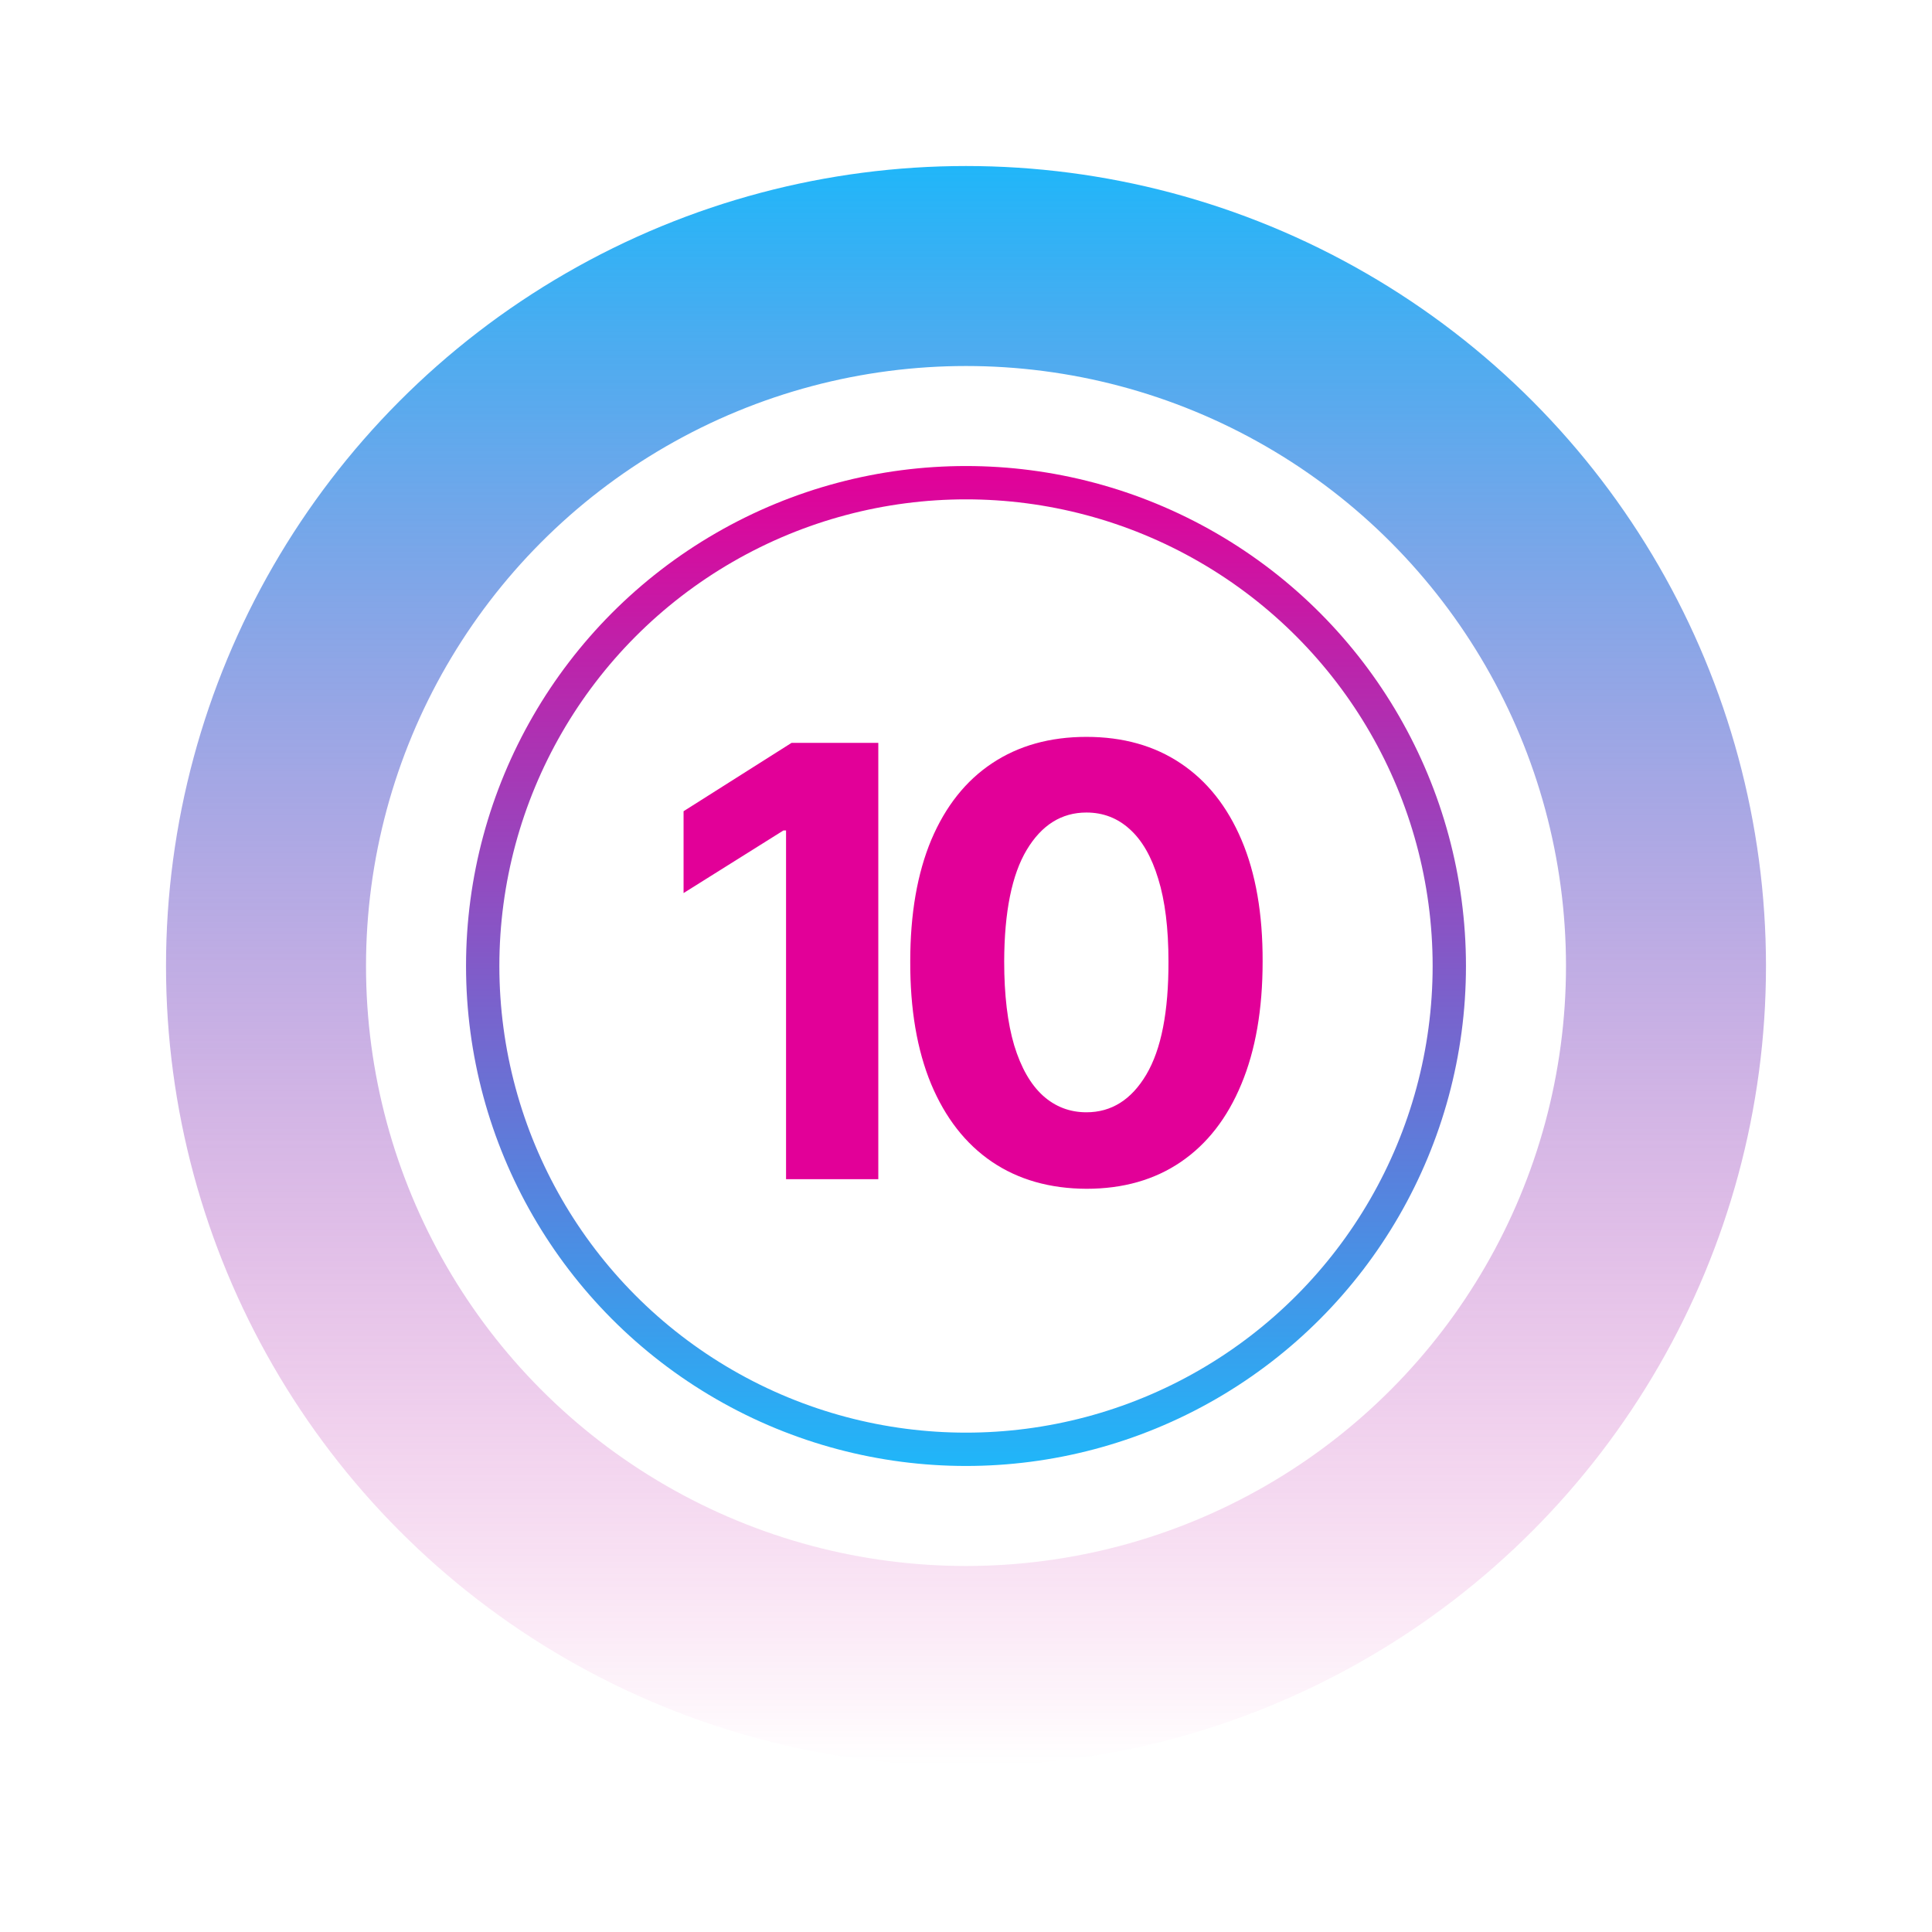 <svg width="64" height="64" viewBox="0 0 64 64" fill="none" xmlns="http://www.w3.org/2000/svg">
  <rect width="64" height="64" fill="white"/>
  <path d="M29.095 24.608V39.062H26.039V27.509H25.954L22.644 29.584V26.873L26.222 24.608H29.095ZM35.99 39.38C34.776 39.375 33.731 39.077 32.856 38.484C31.985 37.891 31.315 37.032 30.844 35.908C30.378 34.783 30.148 33.43 30.153 31.849C30.153 30.273 30.386 28.93 30.851 27.819C31.322 26.709 31.992 25.864 32.863 25.285C33.738 24.702 34.78 24.41 35.99 24.41C37.199 24.41 38.239 24.702 39.109 25.285C39.984 25.869 40.657 26.716 41.128 27.826C41.598 28.932 41.831 30.273 41.826 31.849C41.826 33.435 41.591 34.79 41.121 35.915C40.655 37.039 39.987 37.898 39.116 38.491C38.246 39.084 37.203 39.38 35.99 39.38ZM35.99 36.846C36.818 36.846 37.479 36.43 37.973 35.597C38.467 34.764 38.712 33.515 38.707 31.849C38.707 30.753 38.594 29.84 38.368 29.111C38.147 28.382 37.832 27.833 37.422 27.466C37.018 27.099 36.54 26.916 35.99 26.916C35.166 26.916 34.507 27.328 34.013 28.151C33.519 28.974 33.27 30.207 33.265 31.849C33.265 32.96 33.376 33.887 33.597 34.63C33.823 35.369 34.14 35.924 34.55 36.296C34.959 36.663 35.439 36.846 35.99 36.846Z" fill="#E20098"/>
  <circle cx="32" cy="32" r="23.188" stroke="url(#paint0_linear_1_1887)" stroke-width="6.625"/>
  <circle cx="32" cy="32" r="16.01" stroke="url(#paint1_linear_1_1887)" stroke-width="1.104"/>
  <defs>
    <linearGradient id="paint0_linear_1_1887" x1="32" y1="5.5" x2="32" y2="58.5" gradientUnits="userSpaceOnUse">
      <stop stop-color="#20B6F9"/>
      <stop offset="1" stop-color="#E20098" stop-opacity="0"/>
    </linearGradient>
    <linearGradient id="paint1_linear_1_1887" x1="32" y1="15.438" x2="32" y2="48.562" gradientUnits="userSpaceOnUse">
      <stop stop-color="#E20098"/>
      <stop offset="1" stop-color="#20B6F9"/>
    </linearGradient>
  </defs>
</svg>
